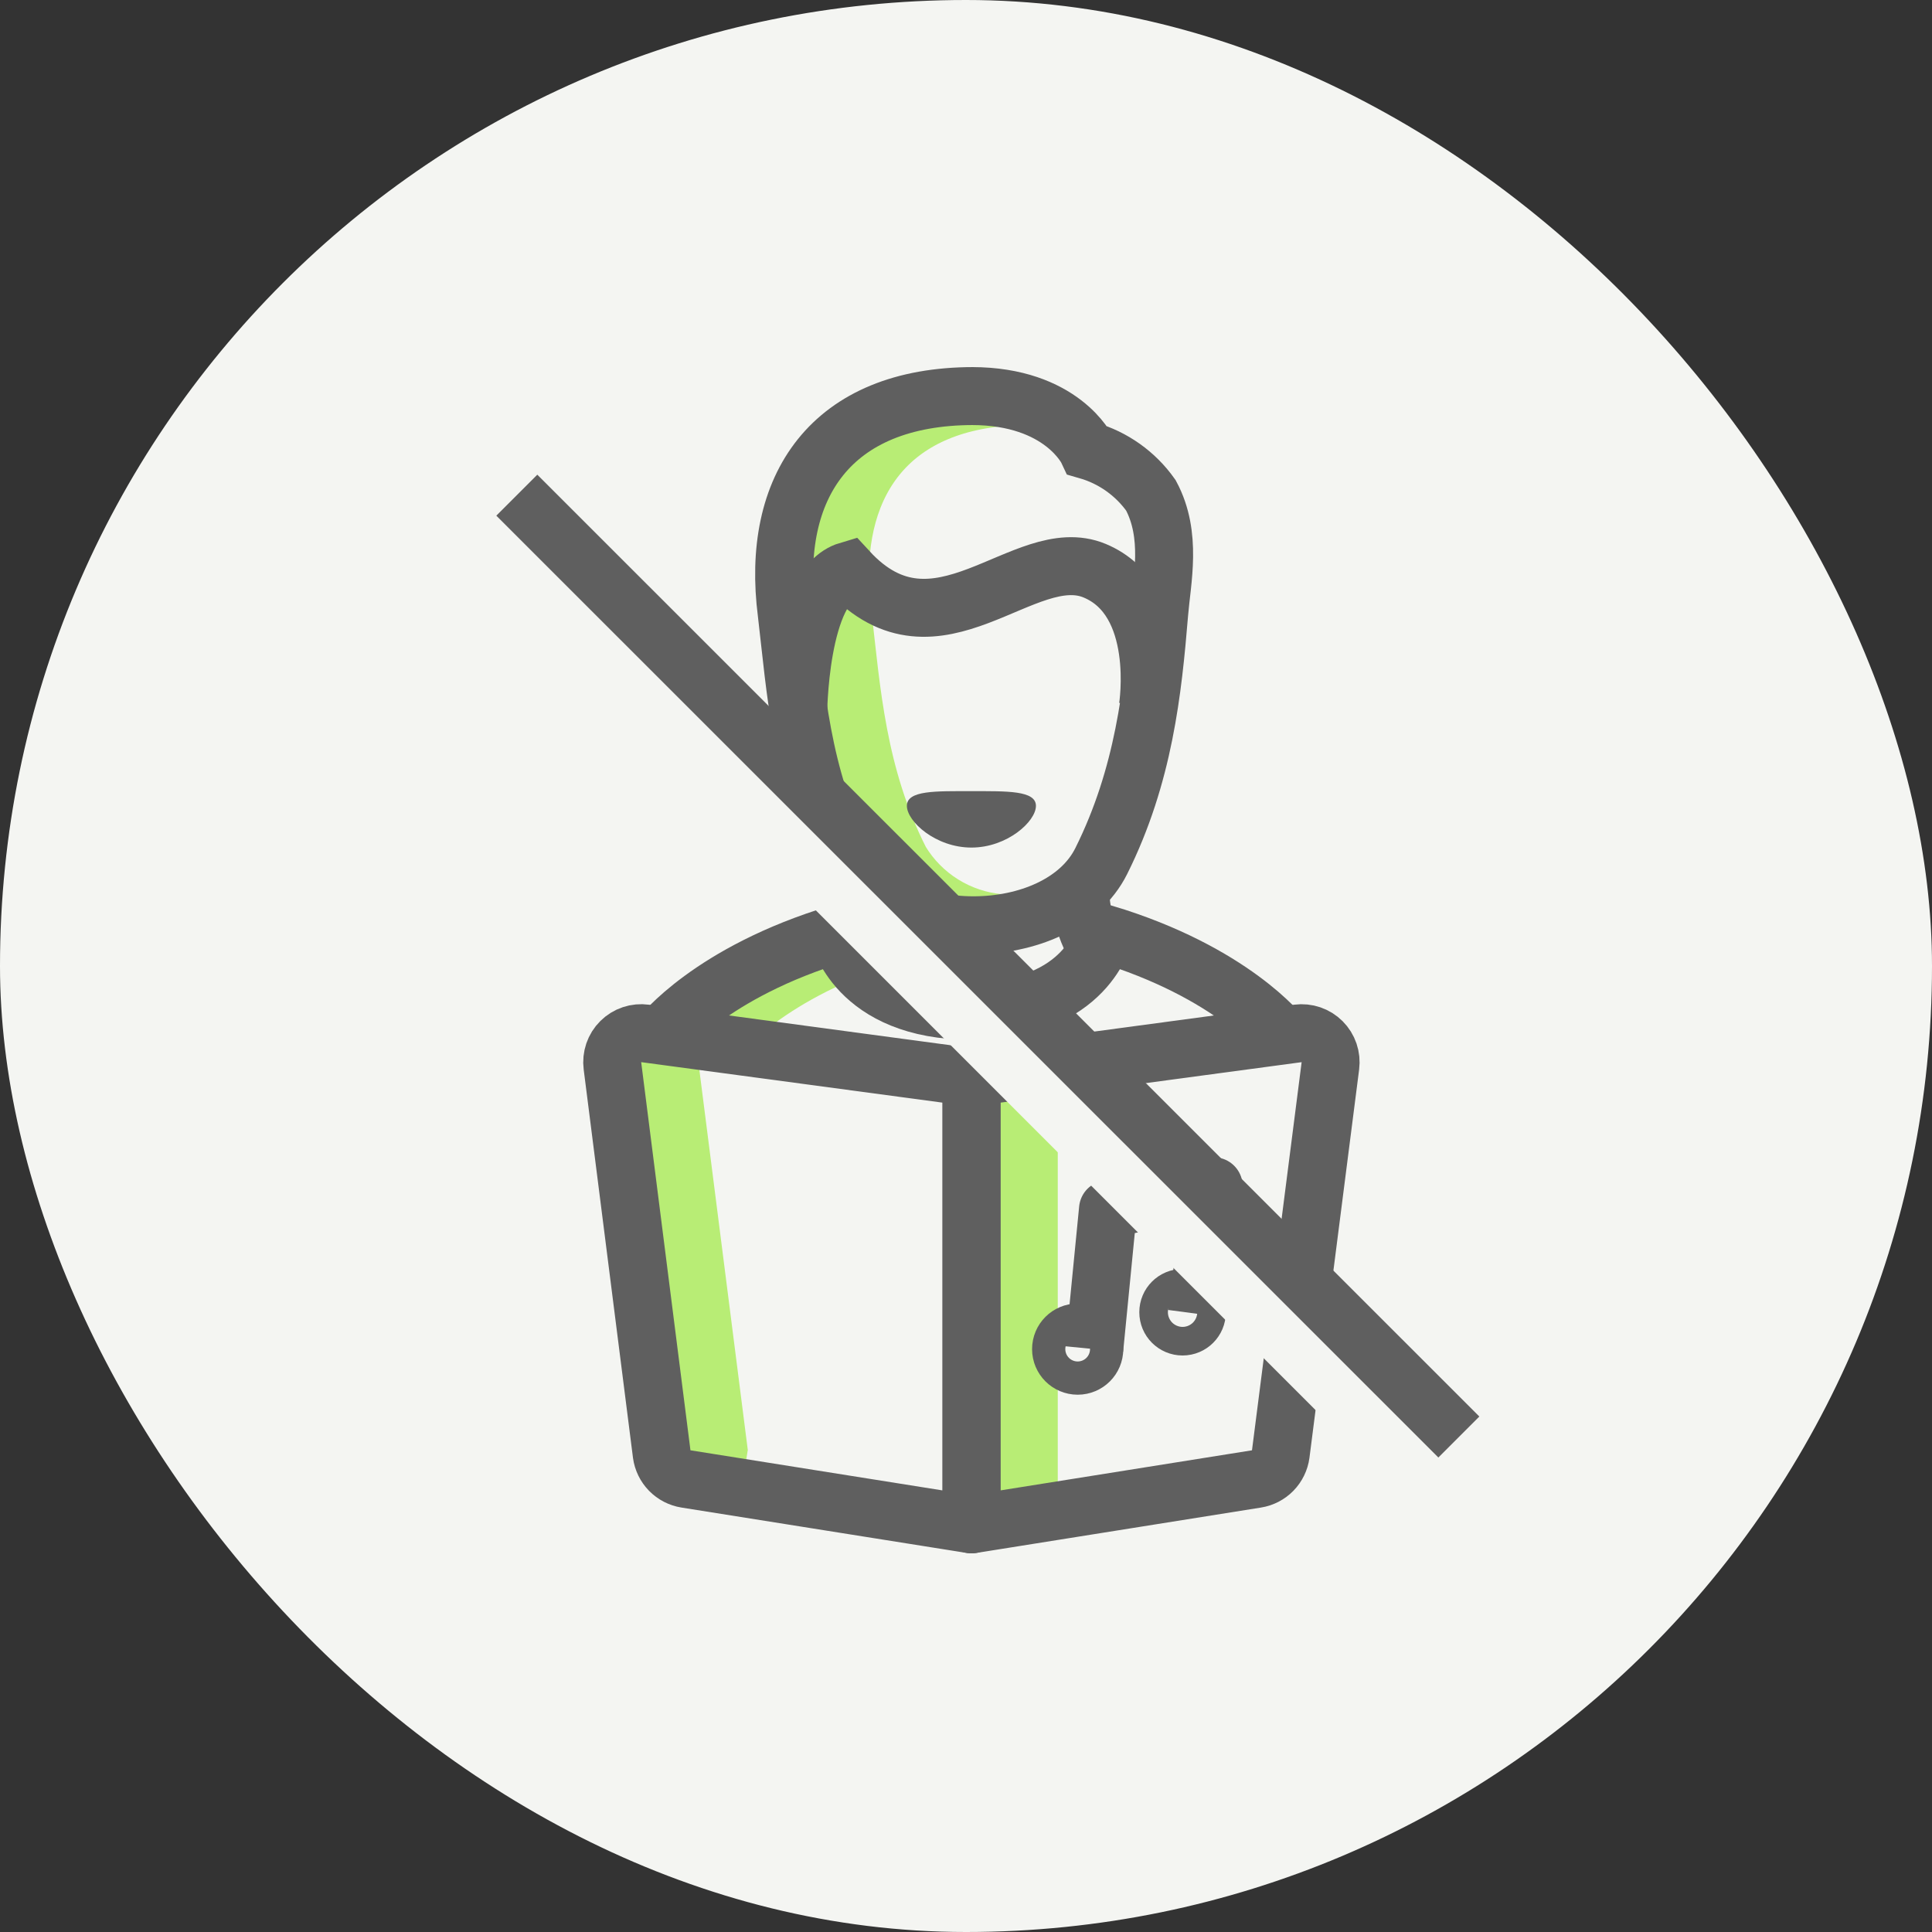 <svg width="100" height="100" viewBox="0 0 100 100" fill="none" xmlns="http://www.w3.org/2000/svg">
<rect x="0" y="0" width="100" height="100" fill="#333333" stroke="none"/>
<rect width="100" height="100" rx="50" fill="#F4F5F2"/>
<g clip-path="url(#clip0_601_176)">
<path d="M36.35 53.49C36.122 53.459 35.889 53.481 35.671 53.554C35.452 53.627 35.253 53.75 35.09 53.913C34.926 54.075 34.803 54.273 34.728 54.491C34.654 54.709 34.63 54.941 34.66 55.17L37.22 75.26C37.26 75.582 37.403 75.882 37.629 76.115C37.854 76.347 38.15 76.5 38.47 76.55" stroke="#B8ED75" stroke-width="3" stroke-miterlimit="10"/>
<path d="M53.25 78.9V55.76" stroke="#B8ED75" stroke-width="3" stroke-miterlimit="10"/>
<path d="M51.76 52.17C47.1 51.58 46.38 48.3 46.38 48.3C39.72 50.3 37.18 53.6 37.18 53.6" stroke="#B8ED75" stroke-width="3" stroke-miterlimit="10"/>
<path d="M47.43 45.72C47.518 46.97 47.191 48.215 46.5 49.26" stroke="#B8ED75" stroke-width="3" stroke-miterlimit="10"/>
<path d="M51.76 47.78C50.709 47.689 49.695 47.35 48.8 46.793C47.905 46.235 47.155 45.473 46.61 44.57C44.36 40.14 44.07 35.73 43.61 31.74C42.84 25.74 45.43 21.24 51.61 20.58" stroke="#B8ED75" stroke-width="3" stroke-miterlimit="10"/>
<path d="M31.7 55.17L34.25 75.26C34.293 75.582 34.439 75.881 34.666 76.114C34.893 76.346 35.189 76.499 35.51 76.55L50.28 78.9V55.76L33.39 53.49C33.162 53.459 32.929 53.481 32.711 53.554C32.492 53.627 32.294 53.75 32.13 53.913C31.966 54.075 31.843 54.273 31.768 54.491C31.694 54.709 31.67 54.941 31.7 55.17V55.17Z" stroke="#5F5F5F" stroke-width="3" stroke-linecap="round" stroke-linejoin="round"/>
<path d="M68.86 55.17L66.29 75.26C66.247 75.582 66.101 75.881 65.874 76.114C65.647 76.346 65.351 76.499 65.03 76.55L50.29 78.9V55.76L67.18 53.49C67.408 53.461 67.639 53.484 67.856 53.558C68.073 53.632 68.271 53.755 68.433 53.917C68.595 54.079 68.718 54.277 68.792 54.494C68.866 54.711 68.889 54.942 68.86 55.17V55.17Z" stroke="#5F5F5F" stroke-width="3" stroke-linecap="round" stroke-linejoin="round"/>
<path d="M66.34 53.62C66.34 53.62 63.8 50.32 57.15 48.32C57.15 48.32 56.28 52.32 50.28 52.32C44.28 52.32 43.41 48.32 43.41 48.32C36.76 50.32 34.22 53.62 34.22 53.62" stroke="#5F5F5F" stroke-width="3" stroke-miterlimit="10"/>
<path d="M44.46 45.72C44.555 46.969 44.231 48.215 43.54 49.26" stroke="#5F5F5F" stroke-width="3" stroke-miterlimit="10"/>
<path d="M55.94 45.72C55.846 46.971 56.173 48.217 56.87 49.26" stroke="#5F5F5F" stroke-width="3" stroke-miterlimit="10"/>
<path d="M50.29 20.5C54.98 20.5 56.29 23.31 56.29 23.31C57.616 23.692 58.773 24.514 59.57 25.64C60.68 27.71 60.14 30.03 60 31.74C59.67 35.74 59.21 40.14 57 44.57C54.79 49 46 49 43.72 44.57C41.44 40.14 41.19 35.73 40.72 31.74C39.88 25.21 42.99 20.5 50.4 20.5" stroke="#5F5F5F" stroke-width="3" stroke-miterlimit="10"/>
<path d="M59.41 36.62C59.41 36.62 60.31 31.06 56.66 29.54C53.01 28.02 48.5 34.54 43.9 29.54C41.31 30.31 41.31 37.09 41.31 37.09" stroke="#5F5F5F" stroke-width="3" stroke-miterlimit="10"/>
<path d="M53.62 41.71C53.62 42.52 52.13 43.87 50.28 43.87C48.43 43.87 46.94 42.52 46.94 41.71C46.94 40.9 48.44 40.95 50.28 40.95C52.12 40.95 53.62 40.91 53.62 41.71Z" fill="#5F5F5F"/>
<path d="M56.64 69.83L57.35 62.59L62.82 61.4L61.94 68" stroke="#5F5F5F" stroke-width="3" stroke-linejoin="round"/>
<path d="M61.21 68.66C61.619 68.66 61.95 68.329 61.95 67.92C61.95 67.511 61.619 67.18 61.21 67.18C60.801 67.18 60.47 67.511 60.47 67.92C60.47 68.329 60.801 68.66 61.21 68.66Z" stroke="#5F5F5F" stroke-width="3" stroke-linejoin="round"/>
<path d="M55.78 70.69C56.255 70.69 56.64 70.305 56.64 69.83C56.64 69.355 56.255 68.97 55.78 68.97C55.305 68.97 54.92 69.355 54.92 69.83C54.92 70.305 55.305 70.69 55.78 70.69Z" stroke="#5F5F5F" stroke-width="3" stroke-linejoin="round"/>
<path d="M25.06 27.83L73.81 76.58" stroke="#F4F5F2" stroke-width="3" stroke-miterlimit="10"/>
<path d="M26.75 25.63L75.51 74.38" stroke="#5F5F5F" stroke-width="3" stroke-miterlimit="10"/>
</g>
<defs>
<clipPath id="clip0_601_176">
<rect width="52.57" height="61.4" fill="white" transform="translate(24 19)"/>
</clipPath>
</defs>
</svg>
